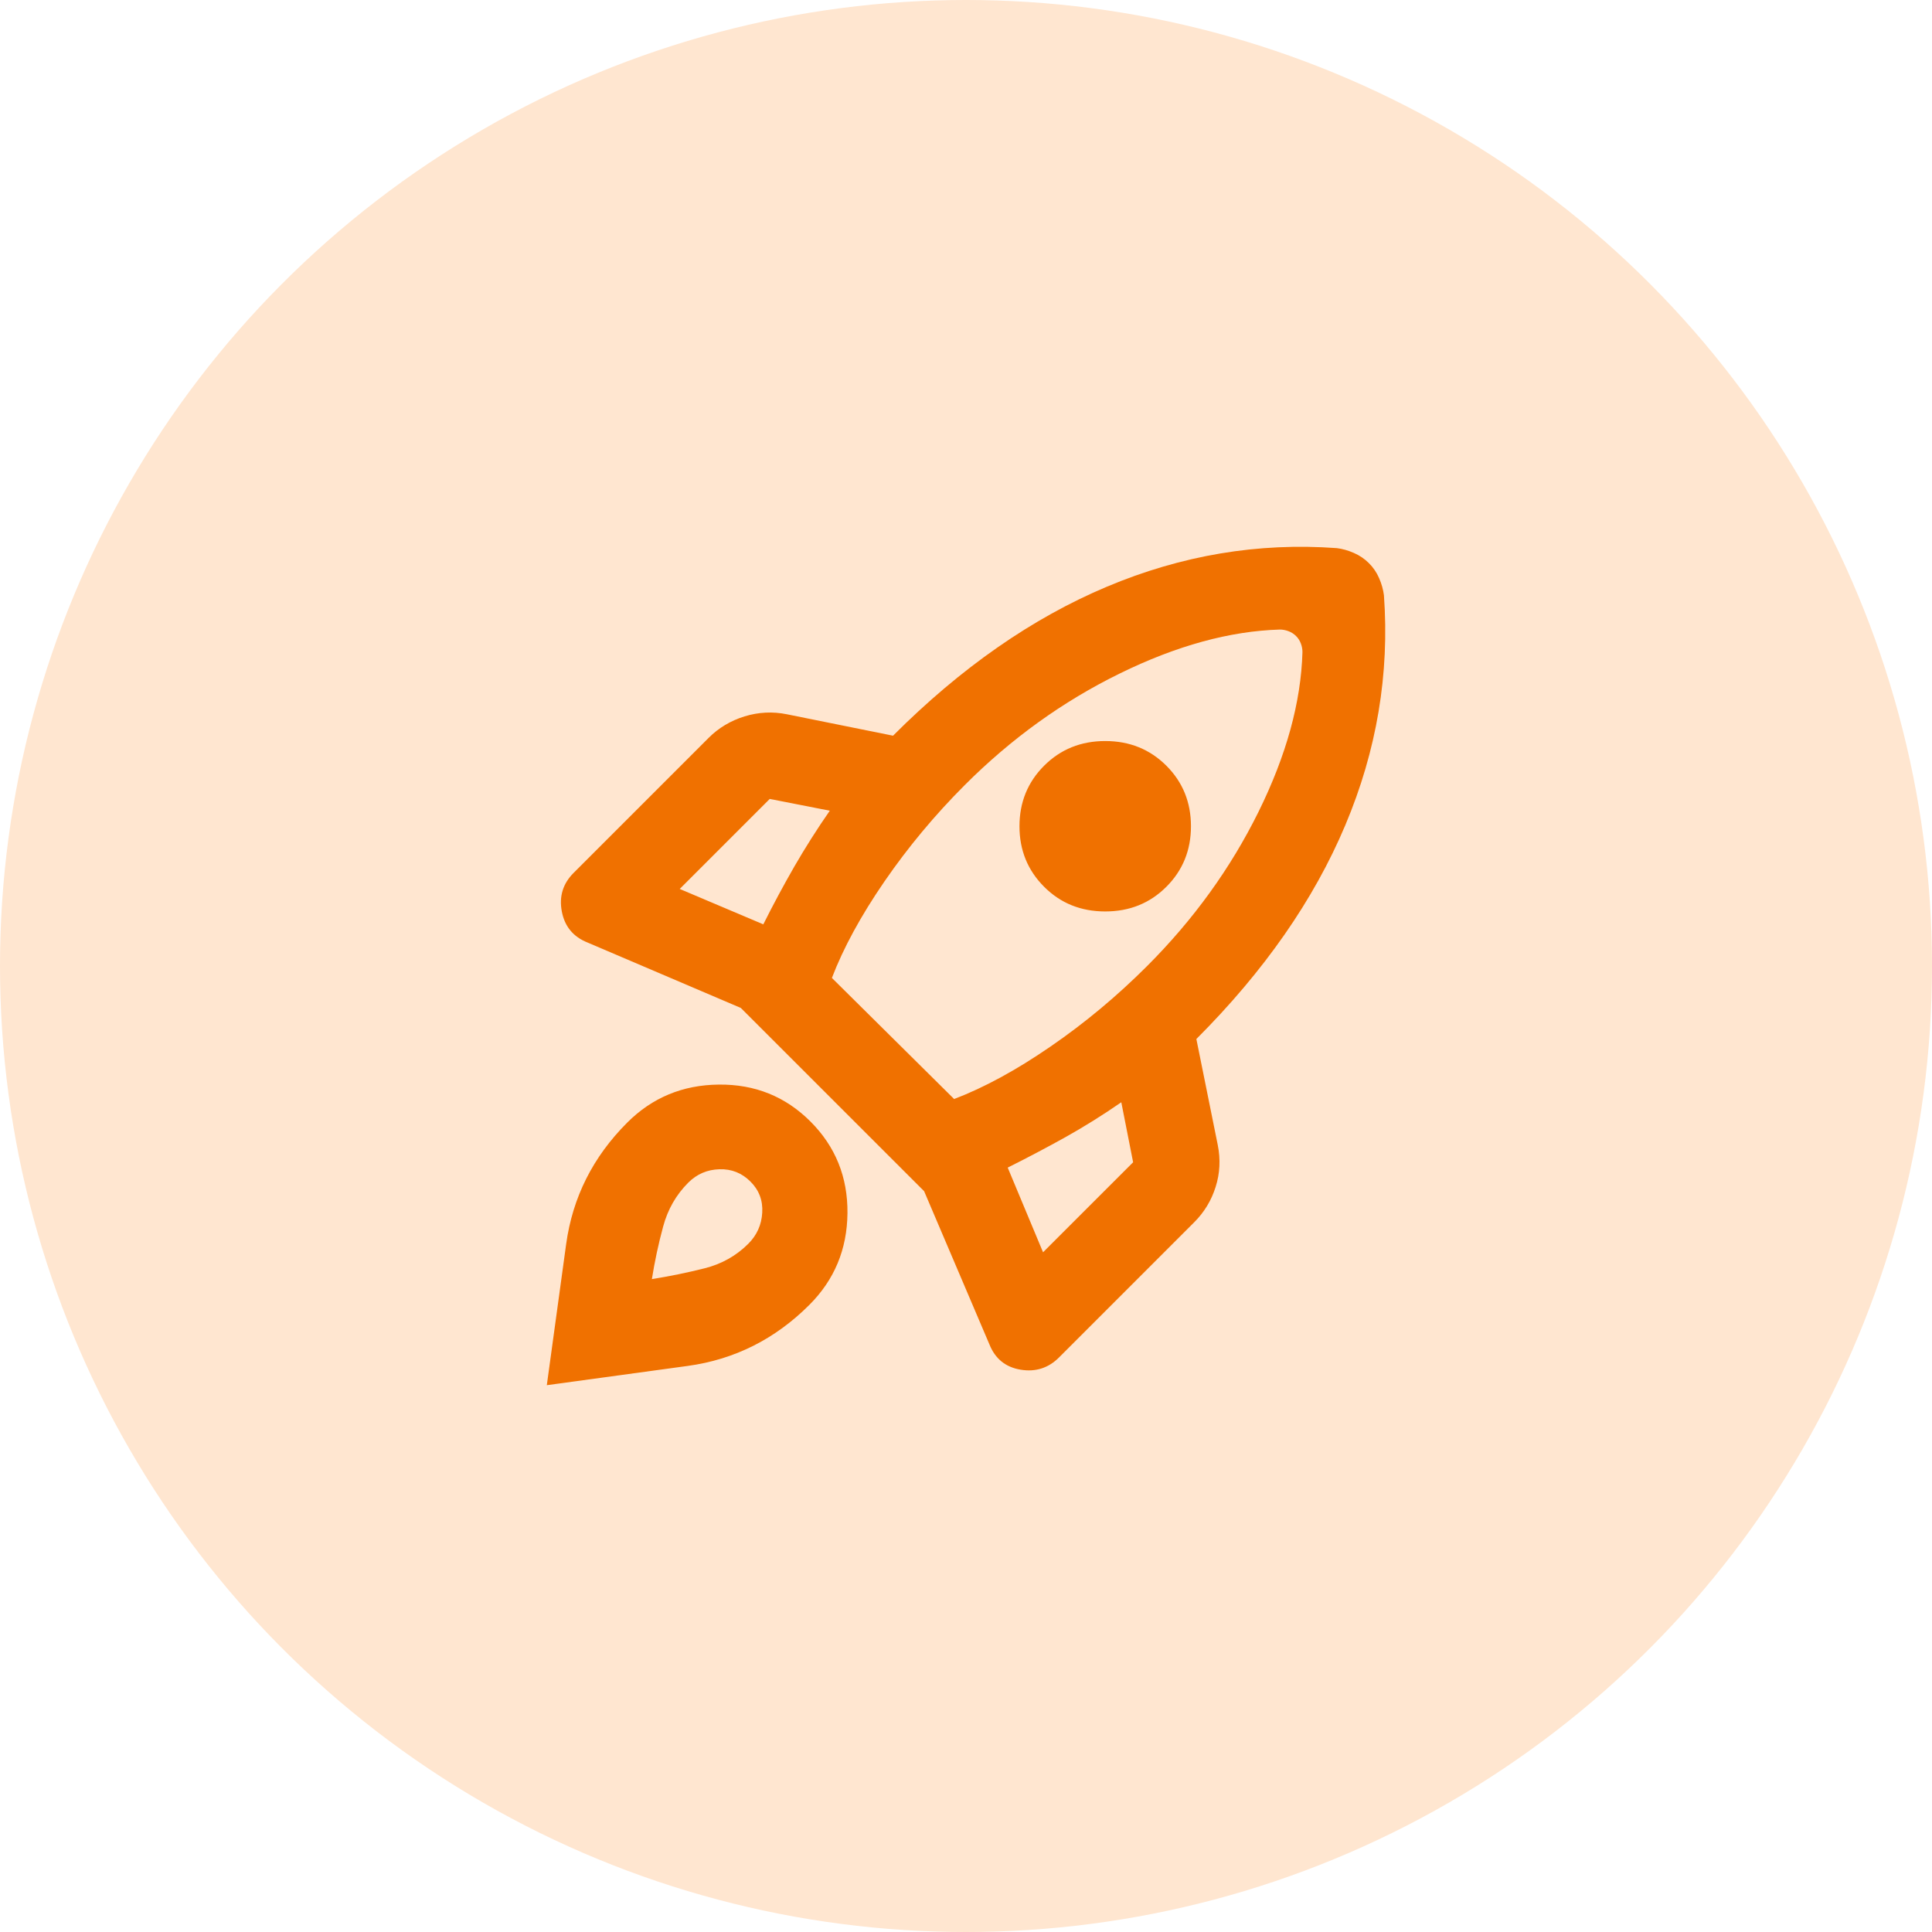 <svg width="34" height="34" viewBox="0 0 34 34" fill="none" xmlns="http://www.w3.org/2000/svg">
<circle cx="17" cy="17" r="17" fill="#FFE6D0"/>
<path d="M13.433 16.267C13.609 15.915 13.792 15.575 13.98 15.248C14.169 14.921 14.376 14.594 14.603 14.267L13.546 14.06L11.962 15.644L13.433 16.267ZM22.525 11.079C21.645 11.105 20.705 11.362 19.705 11.853C18.705 12.343 17.797 12.997 16.979 13.815C16.451 14.343 15.98 14.909 15.565 15.512C15.15 16.116 14.842 16.682 14.64 17.21L16.791 19.341C17.319 19.14 17.885 18.832 18.488 18.417C19.092 18.002 19.658 17.53 20.186 17.002C21.003 16.185 21.657 15.28 22.148 14.286C22.638 13.293 22.896 12.356 22.921 11.476C22.921 11.425 22.912 11.375 22.893 11.325C22.874 11.274 22.846 11.23 22.808 11.193C22.77 11.155 22.726 11.127 22.676 11.108C22.625 11.089 22.575 11.079 22.525 11.079ZM18.375 15.606C18.086 15.317 17.941 14.962 17.941 14.541C17.941 14.119 18.086 13.764 18.375 13.475C18.664 13.186 19.023 13.041 19.45 13.041C19.878 13.041 20.236 13.186 20.526 13.475C20.815 13.764 20.959 14.119 20.959 14.541C20.959 14.962 20.815 15.317 20.526 15.606C20.236 15.896 19.878 16.04 19.45 16.04C19.023 16.04 18.664 15.896 18.375 15.606ZM17.734 20.548L18.356 22.038L19.941 20.454L19.733 19.398C19.406 19.624 19.079 19.828 18.752 20.011C18.425 20.193 18.086 20.372 17.734 20.548ZM24.355 10.476C24.455 11.859 24.229 13.208 23.675 14.522C23.122 15.836 22.248 17.09 21.054 18.285L21.431 20.152C21.481 20.404 21.469 20.649 21.393 20.888C21.318 21.127 21.192 21.334 21.016 21.51L18.639 23.887C18.451 24.076 18.224 24.148 17.96 24.104C17.696 24.06 17.514 23.912 17.413 23.661L16.263 20.963L13.037 17.738L10.34 16.587C10.088 16.487 9.937 16.304 9.887 16.04C9.837 15.776 9.906 15.55 10.095 15.361L12.471 12.985C12.647 12.809 12.858 12.683 13.103 12.607C13.348 12.532 13.597 12.519 13.848 12.57L15.716 12.947C16.91 11.752 18.165 10.878 19.479 10.325C20.793 9.772 22.141 9.545 23.525 9.646C23.625 9.658 23.726 9.687 23.826 9.731C23.927 9.775 24.015 9.835 24.09 9.91C24.166 9.985 24.226 10.073 24.27 10.174C24.314 10.275 24.342 10.375 24.355 10.476ZM11.038 19.756C11.478 19.316 12.015 19.093 12.65 19.087C13.286 19.08 13.823 19.297 14.263 19.737C14.703 20.177 14.92 20.715 14.914 21.35C14.908 21.985 14.684 22.523 14.244 22.963C13.641 23.566 12.927 23.925 12.103 24.038C11.28 24.151 10.453 24.264 9.623 24.377C9.736 23.547 9.849 22.721 9.963 21.897C10.076 21.073 10.434 20.36 11.038 19.756ZM12.113 20.812C11.899 21.026 11.751 21.284 11.67 21.586C11.588 21.888 11.522 22.196 11.472 22.51C11.786 22.46 12.094 22.397 12.396 22.321C12.698 22.246 12.955 22.101 13.169 21.888C13.32 21.737 13.402 21.554 13.414 21.341C13.427 21.127 13.358 20.944 13.207 20.794C13.056 20.643 12.874 20.57 12.66 20.577C12.446 20.583 12.264 20.662 12.113 20.812Z" fill="#F07100"/>
</svg>
